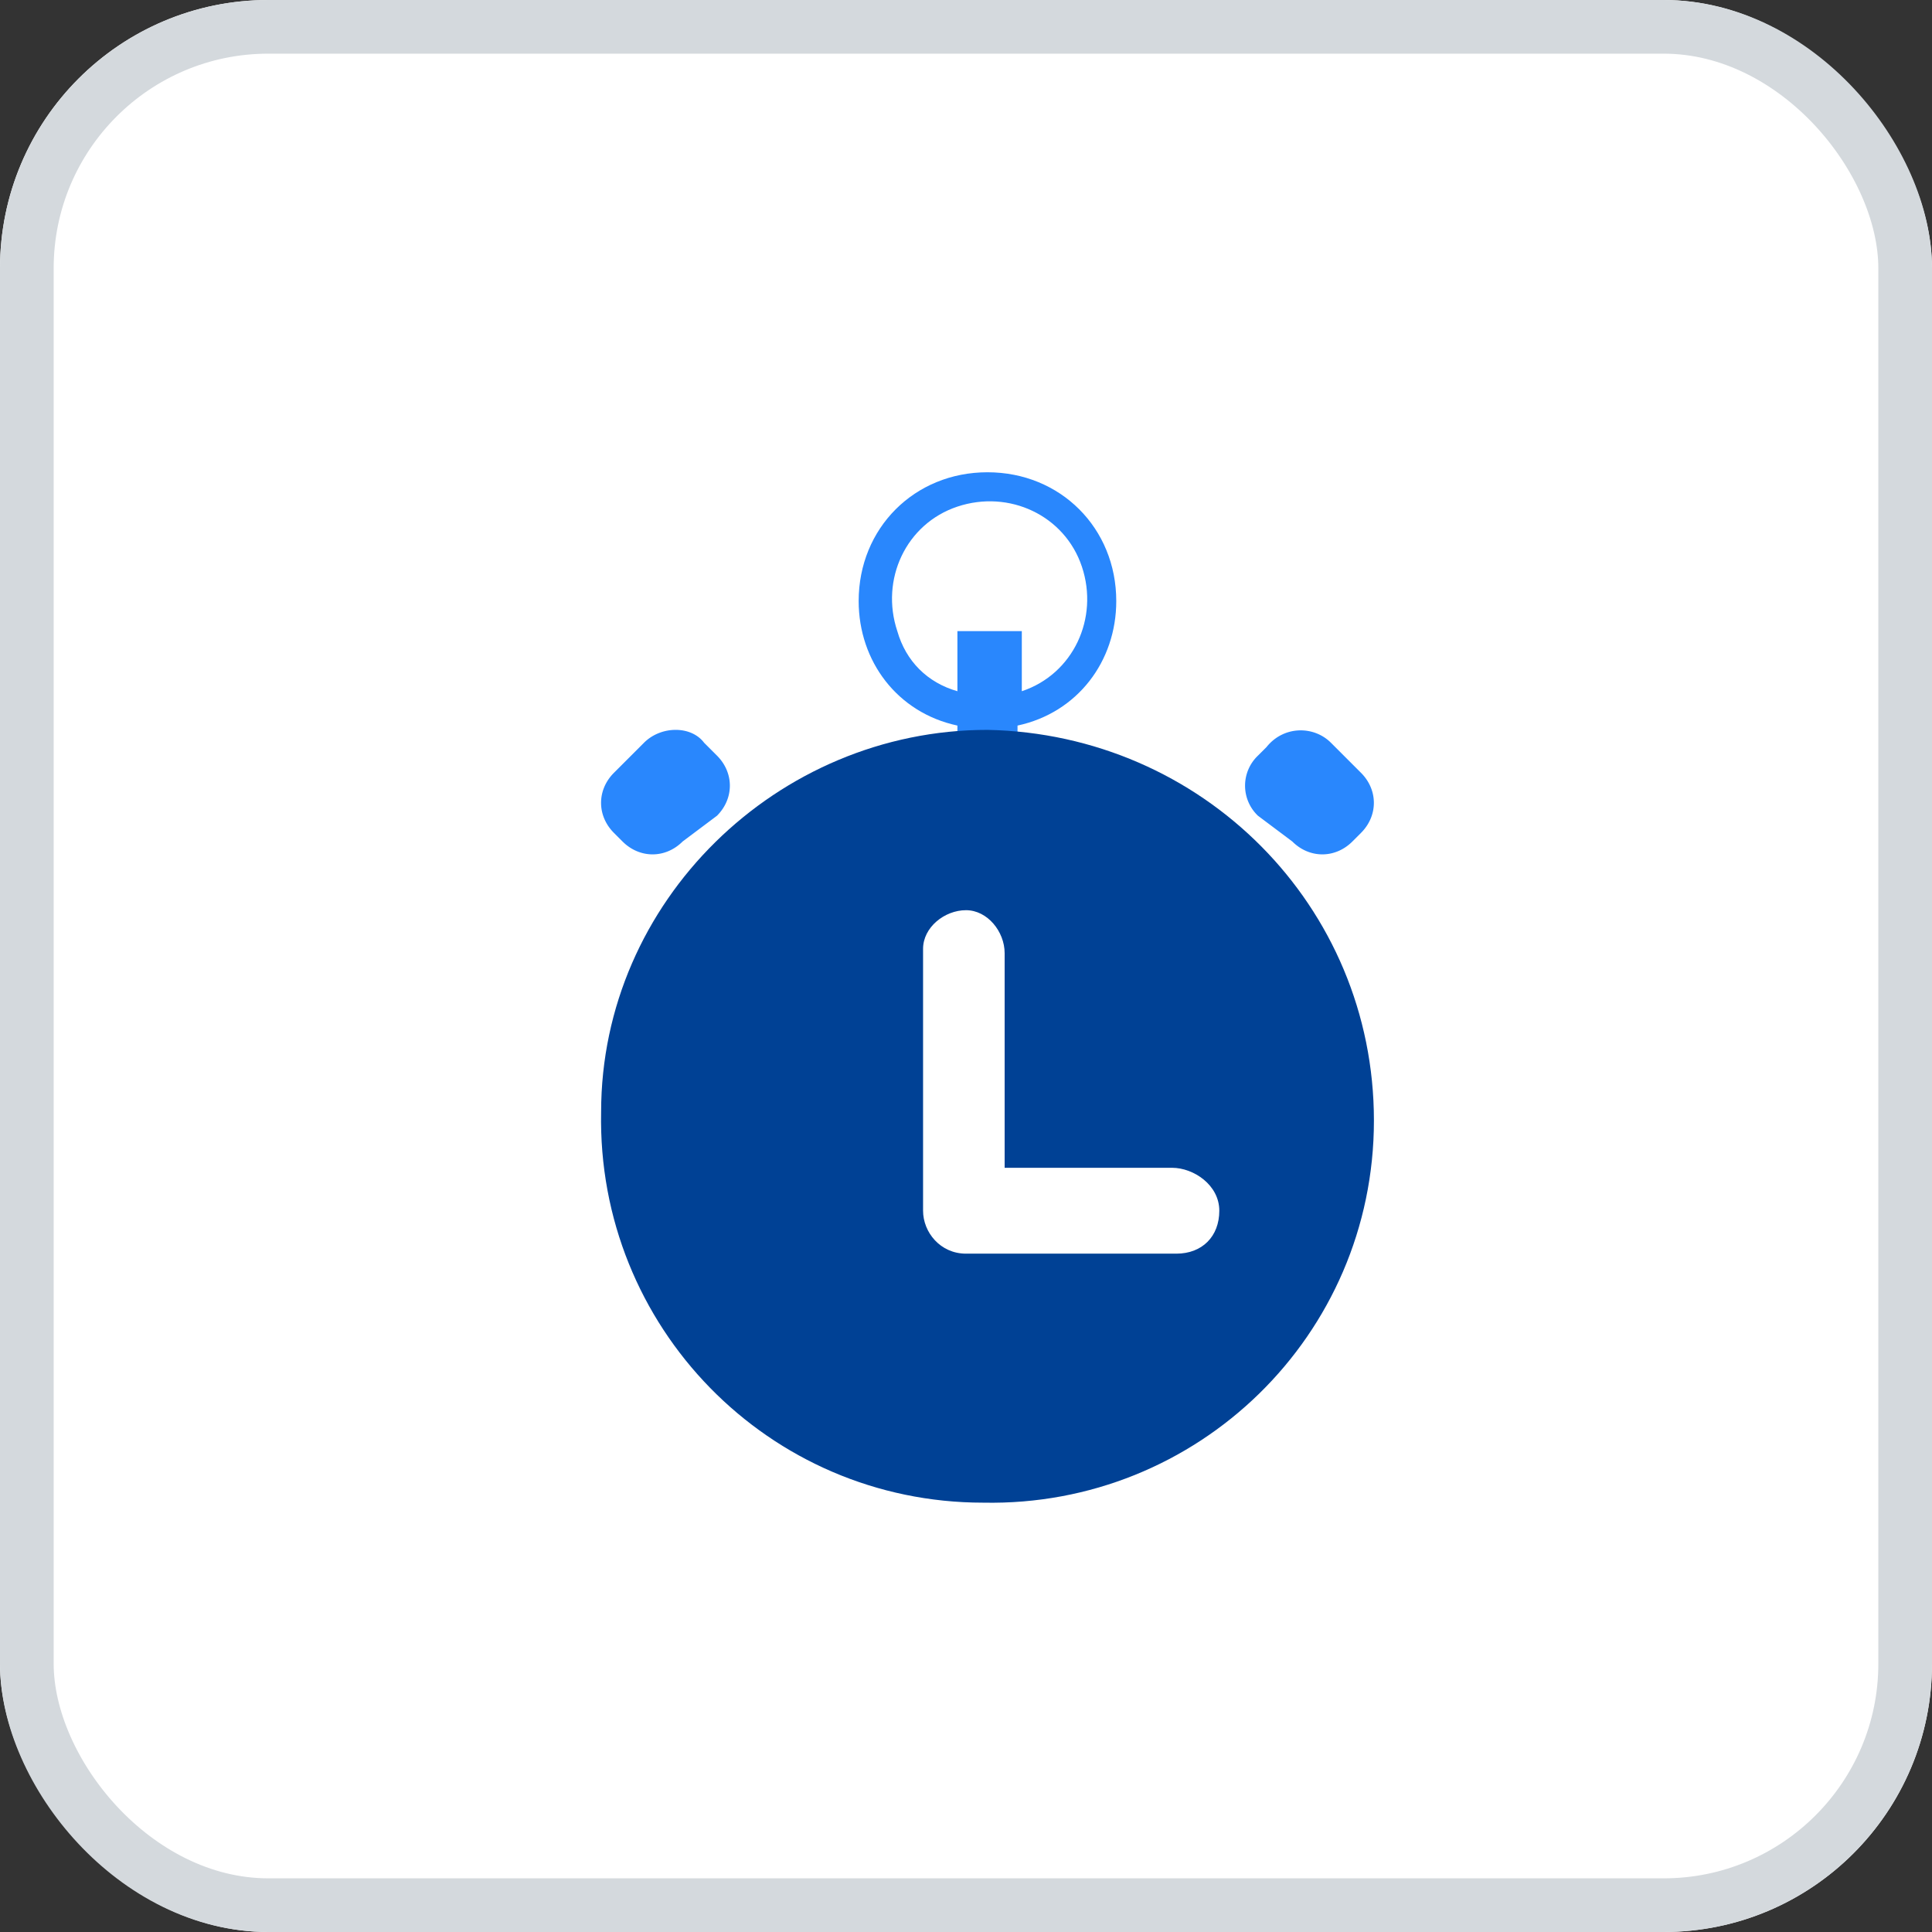 <svg width="36" height="36" fill="none" xmlns="http://www.w3.org/2000/svg"><rect width="100%" height="100%" fill="#333333" stroke="none"/><g clip-path="url(#prefix__clip0_269_157668)"><rect width="36" height="36" rx="5" fill="#fff"/><path fill-rule="evenodd" clip-rule="evenodd" d="M18.4 8.8c-1.36 0-2.4 1.04-2.4 2.4 0 1.12.72 2.08 1.84 2.32v.72h1.12v-.72c1.12-.24 1.84-1.2 1.84-2.32 0-1.36-1.04-2.4-2.4-2.4zm-.56 2.96v1.12c-.56-.16-.96-.56-1.12-1.12-.32-.96.16-2 1.12-2.32.96-.32 2 .16 2.32 1.12.32.96-.16 2-1.12 2.32v-1.12h-1.2z" fill="#2987FD"/><path fill-rule="evenodd" clip-rule="evenodd" d="M18.401 13.6c4 .08 7.2 3.28 7.2 7.28s-3.28 7.2-7.28 7.12c-4 0-7.2-3.28-7.12-7.28 0-3.92 3.28-7.12 7.2-7.12zm3.439 8.16h-3.12v-4c0-.4-.32-.8-.72-.8-.4 0-.8.32-.8.72v4.88c0 .4.32.8.8.8h3.92c.48 0 .8-.32.8-.8 0-.48-.48-.8-.88-.8z" fill="#004195"/><path fill-rule="evenodd" clip-rule="evenodd" d="M24.8 13.84l.56.56c.32.32.32.8 0 1.12l-.16.16c-.32.32-.8.32-1.12 0l-.64-.48a.773.773 0 010-1.12l.16-.16c.32-.4.88-.4 1.2-.08zM12 13.84l-.56.56c-.32.32-.32.8 0 1.12l.16.16c.32.32.8.32 1.12 0l.64-.48c.32-.32.32-.8 0-1.12l-.24-.24c-.24-.32-.8-.32-1.12 0z" fill="#2987FD"/></g><rect x=".5" y=".5" width="35" height="35" rx="4.5" stroke="#D4D9DD"/><defs><clipPath id="prefix__clip0_269_157668"><rect width="36" height="36" rx="5" fill="#fff"/></clipPath></defs></svg>